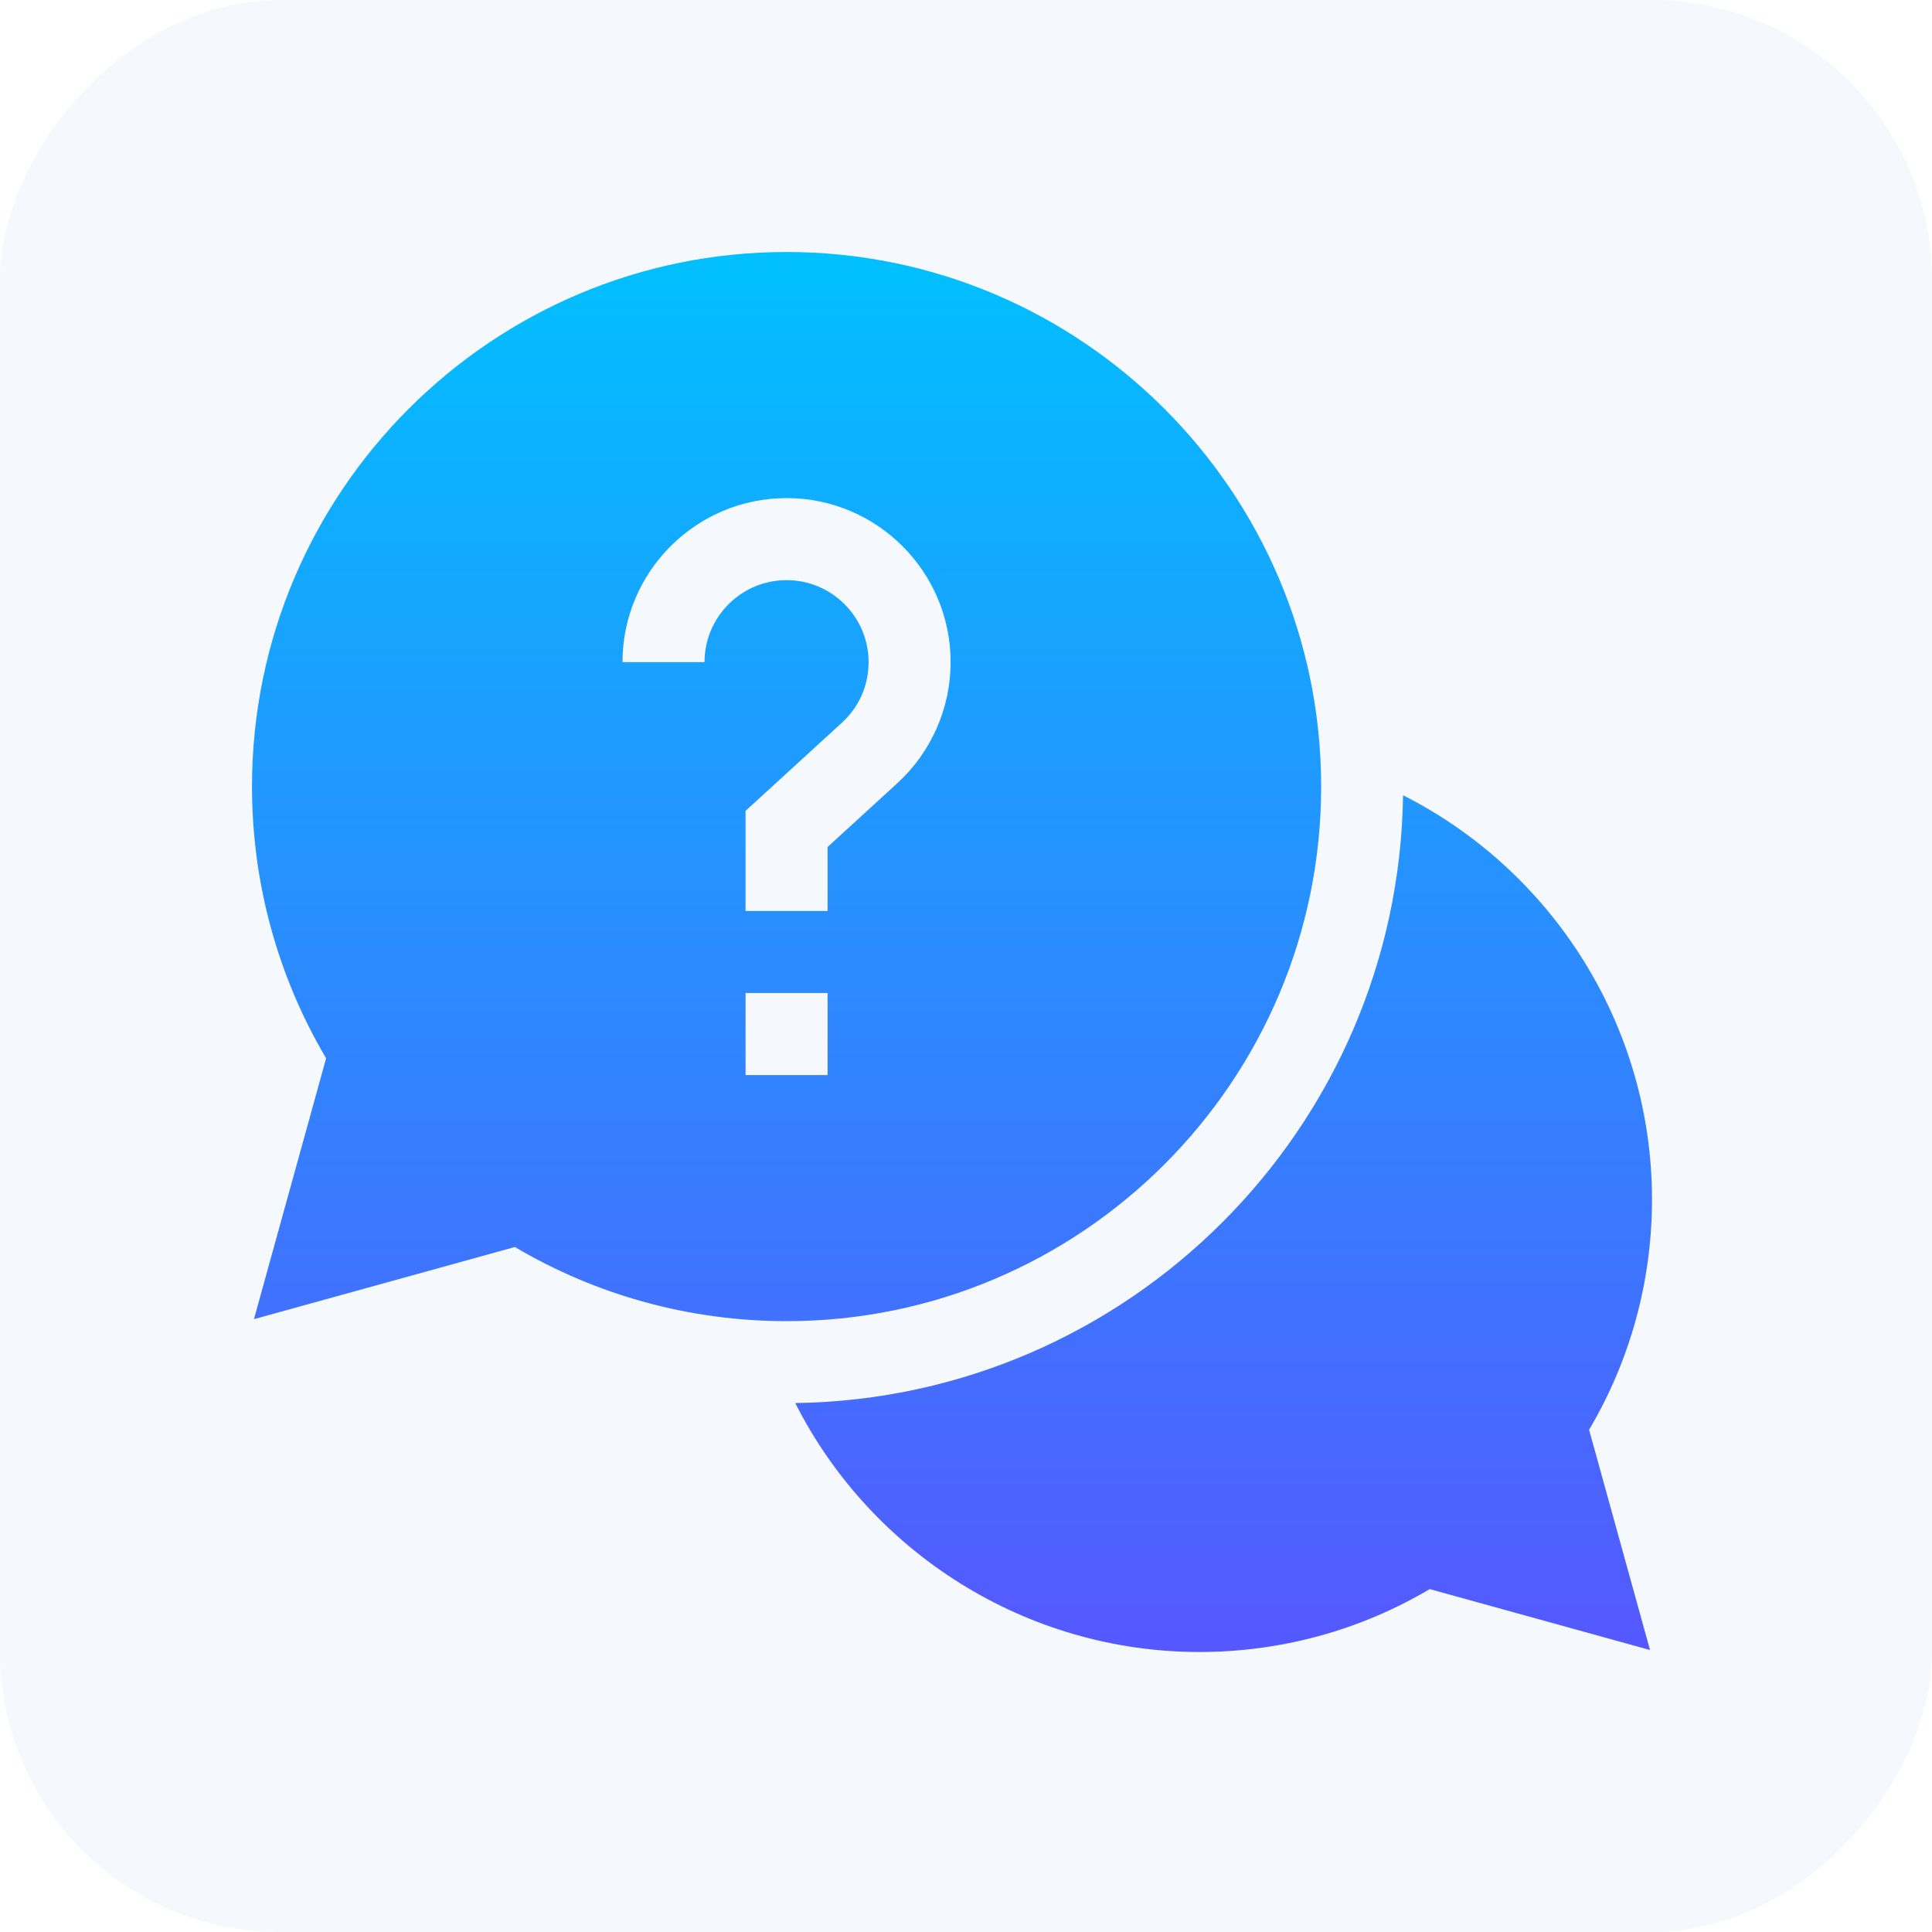 <svg xmlns:xlink="http://www.w3.org/1999/xlink" xmlns="http://www.w3.org/2000/svg" width="69" height="69" viewBox="0 0 69 69" fill="none"><rect width="69" height="69" rx="10" transform="matrix(-1 0 0 1 69 0)" fill="#F5F8FD"></rect><path d="M59 42.838C59 36.633 55.441 31.096 50.109 28.402C49.944 40.299 40.299 49.944 28.402 50.109C31.096 55.441 36.633 59 42.838 59C45.747 59 48.576 58.225 51.062 56.753L58.929 58.929L56.753 51.062C58.225 48.576 59 45.747 59 42.838Z" fill="url(&quot;#paint0_linear_370_11965&quot;)"></path><path d="M47.184 28.092C47.184 17.564 38.619 9 28.092 9C17.564 9 9 17.564 9 28.092C9 31.523 9.913 34.863 11.647 37.796L9.07 47.113L18.388 44.536C21.32 46.27 24.661 47.184 28.092 47.184C38.619 47.184 47.184 38.619 47.184 28.092ZM25.162 23.648H22.232C22.232 20.417 24.861 17.789 28.092 17.789C31.323 17.789 33.951 20.417 33.951 23.648C33.951 25.288 33.257 26.865 32.046 27.972L29.557 30.25V32.535H26.627V28.96L30.068 25.811C30.683 25.248 31.021 24.48 31.021 23.648C31.021 22.033 29.707 20.719 28.092 20.719C26.476 20.719 25.162 22.033 25.162 23.648ZM26.627 35.465H29.557V38.395H26.627V35.465Z" fill="url(&quot;#paint1_linear_370_11965&quot;)"></path><defs><linearGradient id="paint0_linear_370_11965" x1="34" y1="59" x2="34" y2="9" gradientUnits="userSpaceOnUse"><stop stop-color="#5558FF"></stop><stop offset="1" stop-color="#00C0FF"></stop></linearGradient><linearGradient id="paint1_linear_370_11965" x1="34" y1="59" x2="34" y2="9" gradientUnits="userSpaceOnUse"><stop stop-color="#5558FF"></stop><stop offset="1" stop-color="#00C0FF"></stop></linearGradient><linearGradient id="paint0_linear_370_11965" x1="34" y1="59" x2="34" y2="9" gradientUnits="userSpaceOnUse"><stop stop-color="#5558FF"></stop><stop offset="1" stop-color="#00C0FF"></stop></linearGradient><linearGradient id="paint1_linear_370_11965" x1="34" y1="59" x2="34" y2="9" gradientUnits="userSpaceOnUse"><stop stop-color="#5558FF"></stop><stop offset="1" stop-color="#00C0FF"></stop></linearGradient></defs></svg>
